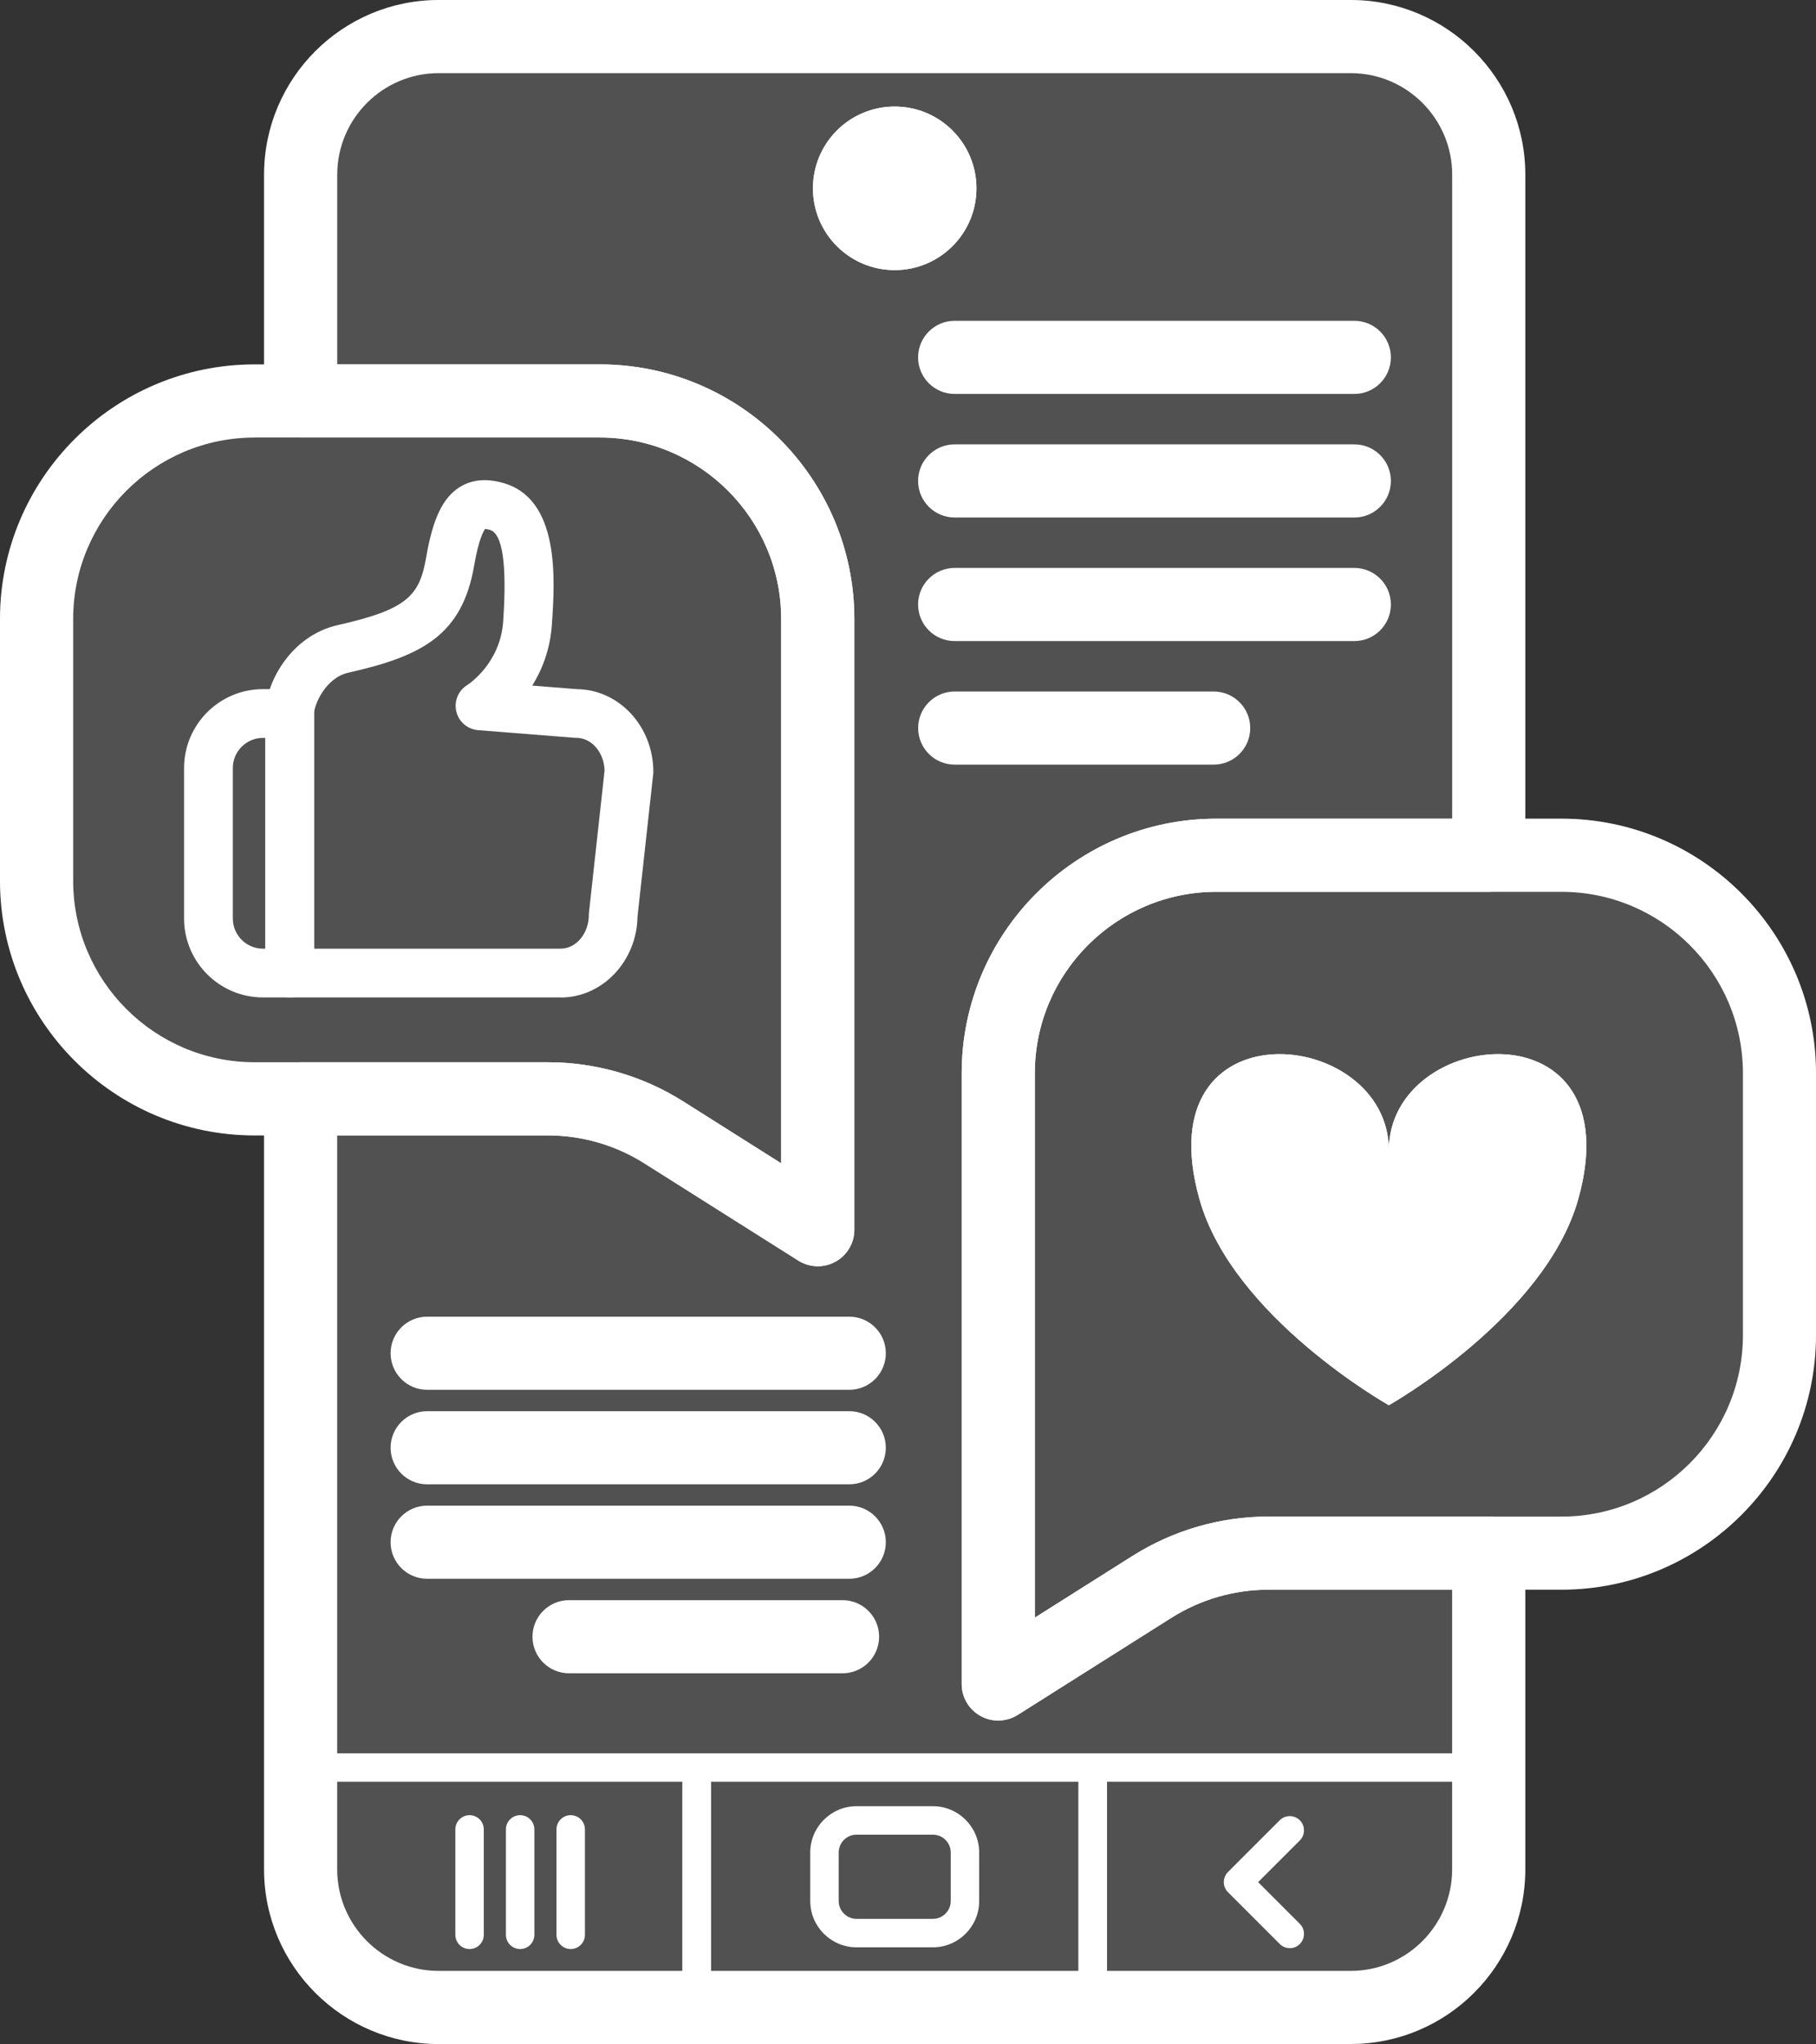 <?xml version="1.0" encoding="UTF-8"?>
<svg id="Layer_2" data-name="Layer 2" xmlns="http://www.w3.org/2000/svg" xmlns:xlink="http://www.w3.org/1999/xlink" viewBox="0 0 338.28 380.64">
  <rect x="0" y="0" width="338.28" height="380.64" fill="#333333" stroke="none"/>
  <defs>
    <style>
      .cls-1, .cls-2 {
        fill: #fff;
      }

      .cls-3 {
        clip-path: url(#clippath-1);
      }

      .cls-4 {
        clip-path: url(#clippath);
      }

      .cls-2 {
        opacity: .15;
      }
    </style>
    <clipPath id="clippath">
      <path class="cls-1" d="m181.89,35.07c0,8.42-6.82,15.23-15.23,15.23-4.2,0-8.01-1.7-10.77-4.46-2.76-2.76-4.46-6.57-4.46-10.77s1.7-8.01,4.46-10.77c2.76-2.76,6.57-4.46,10.77-4.46s8.01,1.7,10.77,4.46c2.76,2.76,4.46,6.57,4.46,10.77Z"/>
    </clipPath>
    <clipPath id="clippath-1">
      <path class="cls-1" d="m293.99,223.31c-6.18,22.01-35.28,38.37-35.28,38.37,0,0-29.1-16.35-35.28-38.37-10.31-36.73,35.28-32.19,35.28-9.08,0-23.11,45.59-27.65,35.28,9.08Z"/>
    </clipPath>
  </defs>
  <g id="Layer_1-2" data-name="Layer 1">
    <g>
      <path class="cls-2" d="m290.86,152.46h-6.73V32.53C284.13,14.59,269.54,0,251.61,0H81.72C63.78,0,49.19,14.59,49.19,32.53v35.32h-1.76C21.28,67.85,0,89.12,0,115.27v48.73C0,190.16,21.28,211.43,47.43,211.43h1.76v136.68c0,17.93,14.59,32.53,32.52,32.53h169.89c17.93,0,32.52-14.6,32.52-32.53v-52.07h6.73c26.15,0,47.42-21.27,47.42-47.42v-48.74c0-26.15-21.26-47.42-47.42-47.42Z"/>
      <path class="cls-1" d="m129.78,376.47h-48.06c-15.64,0-28.36-12.73-28.36-28.37v-18.95c0-1.46,1.19-2.65,2.65-2.65h73.78c1.46,0,2.65,1.19,2.65,2.65v44.67c0,1.46-1.19,2.65-2.65,2.65Zm-71.13-44.67v16.3c0,12.72,10.35,23.07,23.07,23.07h45.41v-39.37H58.65Z"/>
      <path class="cls-1" d="m203.55,376.47h-73.77c-1.46,0-2.65-1.19-2.65-2.65v-44.67c0-1.46,1.19-2.65,2.65-2.65h73.77c1.46,0,2.65,1.19,2.65,2.65v44.67c0,1.46-1.19,2.65-2.65,2.65Zm-71.12-5.3h68.47v-39.37h-68.47v39.37Z"/>
      <path class="cls-1" d="m251.61,376.47h-48.06c-1.46,0-2.65-1.19-2.65-2.65v-44.67c0-1.46,1.19-2.65,2.65-2.65h73.78c1.46,0,2.65,1.19,2.65,2.65v18.95c0,15.64-12.72,28.37-28.36,28.37Zm-45.41-5.3h45.41c12.72,0,23.07-10.35,23.07-23.07v-16.3h-68.48v39.37Z"/>
      <path class="cls-1" d="m251.61,380.64H81.72c-17.93,0-32.53-14.59-32.53-32.53v-143.49c0-3.76,3.05-6.81,6.81-6.81h46c8.98,0,17.74,2.53,25.32,7.33l18.19,11.49v-101.36c0-18.64-15.16-33.8-33.8-33.8h-55.71c-3.76,0-6.81-3.05-6.81-6.81v-42.13C49.19,14.59,63.78,0,81.72,0h169.89c17.93,0,32.52,14.59,32.52,32.53v126.73c0,3.76-3.05,6.81-6.81,6.81h-50.75c-18.64,0-33.8,15.16-33.8,33.8v101.36l18.19-11.49c7.6-4.79,16.36-7.33,25.32-7.33h41.04c3.76,0,6.81,3.05,6.81,6.81v58.88c0,17.94-14.59,32.53-32.52,32.53ZM62.81,211.43v136.68c0,10.43,8.48,18.91,18.9,18.91h169.89c10.42,0,18.9-8.48,18.9-18.91v-52.07h-34.23c-6.39,0-12.63,1.81-18.05,5.22l-28.64,18.09c-2.1,1.33-4.75,1.4-6.92.21-2.17-1.2-3.52-3.48-3.52-5.96v-113.72c0-26.15,21.27-47.42,47.43-47.42h43.94V32.53c0-10.43-8.48-18.91-18.9-18.91H81.72c-10.42,0-18.9,8.48-18.9,18.91v35.32h48.9c26.15,0,47.43,21.27,47.43,47.42v113.72c0,2.48-1.35,4.77-3.52,5.96-2.17,1.2-4.83,1.12-6.92-.21l-28.64-18.09c-5.4-3.42-11.64-5.22-18.04-5.22h-39.19Z"/>
      <g>
        <path class="cls-1" d="m181.89,35.07c0,8.42-6.82,15.23-15.23,15.23-4.2,0-8.01-1.7-10.77-4.46-2.76-2.76-4.46-6.57-4.46-10.77s1.7-8.01,4.46-10.77c2.76-2.76,6.57-4.46,10.77-4.46s8.01,1.7,10.77,4.46c2.76,2.76,4.46,6.57,4.46,10.77Z"/>
        <g class="cls-4">
          <rect class="cls-1" x="151.44" y="19.84" width="30.46" height="1.65"/>
          <rect class="cls-1" x="151.44" y="21.49" width="30.46" height="1.77"/>
          <rect class="cls-1" x="151.44" y="23.26" width="30.46" height="1.77"/>
          <rect class="cls-1" x="151.44" y="25.04" width="30.46" height="1.77"/>
          <rect class="cls-1" x="151.44" y="26.81" width="30.46" height="1.77"/>
          <rect class="cls-1" x="151.44" y="28.59" width="30.46" height="1.77"/>
          <rect class="cls-1" x="151.44" y="30.36" width="30.46" height="1.77"/>
          <rect class="cls-1" x="151.44" y="32.14" width="30.46" height="1.77"/>
          <rect class="cls-1" x="151.44" y="33.91" width="30.46" height="1.77"/>
          <rect class="cls-1" x="151.44" y="35.69" width="30.46" height="1.77"/>
          <rect class="cls-1" x="151.44" y="37.46" width="30.46" height="1.77"/>
          <rect class="cls-1" x="151.44" y="39.23" width="30.46" height="1.77"/>
          <rect class="cls-1" x="151.44" y="41.01" width="30.46" height="1.77"/>
          <rect class="cls-1" x="151.44" y="42.78" width="30.46" height="1.77"/>
          <rect class="cls-1" x="151.44" y="44.56" width="30.46" height="1.77"/>
          <rect class="cls-1" x="151.44" y="46.33" width="30.46" height="1.77"/>
          <rect class="cls-1" x="151.44" y="48.11" width="30.46" height="1.77"/>
          <rect class="cls-1" x="151.44" y="49.88" width="30.46" height=".42"/>
        </g>
      </g>
      <path class="cls-1" d="m152.33,235.8c-1.27,0-2.53-.35-3.64-1.05l-28.64-18.09c-5.4-3.42-11.64-5.22-18.04-5.22h-54.58c-26.15,0-47.43-21.27-47.43-47.43v-48.73c0-26.15,21.27-47.42,47.43-47.42h64.29c26.15,0,47.42,21.27,47.42,47.42v113.72c0,2.48-1.35,4.77-3.52,5.96-1.03.56-2.16.85-3.29.85ZM47.43,81.48c-18.64,0-33.8,15.16-33.8,33.8v48.73c0,18.64,15.16,33.8,33.8,33.8h54.58c8.98,0,17.74,2.53,25.32,7.33l18.19,11.49v-101.36c0-18.64-15.16-33.8-33.8-33.8H47.43Z"/>
      <path class="cls-1" d="m185.95,320.4c-1.13,0-2.26-.28-3.29-.85-2.17-1.2-3.52-3.48-3.52-5.96v-113.72c0-26.15,21.27-47.42,47.43-47.42h64.29c26.15,0,47.42,21.27,47.42,47.42v48.74c0,26.15-21.27,47.42-47.42,47.42h-54.58c-6.39,0-12.64,1.81-18.05,5.22l-28.64,18.09c-1.11.7-2.37,1.05-3.64,1.05Zm40.61-154.32c-18.64,0-33.8,15.16-33.8,33.8v101.36l18.2-11.49c7.6-4.79,16.36-7.33,25.33-7.33h54.58c18.64,0,33.8-15.16,33.8-33.8v-48.74c0-18.64-15.16-33.8-33.8-33.8h-64.29Z"/>
      <g>
        <path class="cls-1" d="m252.28,73.36h-74.45c-3.76,0-6.81-3.05-6.81-6.81s3.05-6.81,6.81-6.81h74.45c3.76,0,6.81,3.05,6.81,6.81s-3.05,6.81-6.81,6.81Z"/>
        <path class="cls-1" d="m252.28,96.37h-74.45c-3.76,0-6.81-3.05-6.81-6.81s3.05-6.81,6.81-6.81h74.45c3.76,0,6.81,3.05,6.81,6.81s-3.05,6.81-6.81,6.81Z"/>
        <path class="cls-1" d="m252.28,119.38h-74.45c-3.76,0-6.81-3.05-6.81-6.81s3.05-6.81,6.81-6.81h74.45c3.76,0,6.81,3.05,6.81,6.81s-3.05,6.81-6.81,6.81Z"/>
        <path class="cls-1" d="m226.08,142.39h-48.24c-3.76,0-6.81-3.05-6.81-6.81s3.05-6.81,6.81-6.81h48.24c3.76,0,6.81,3.05,6.81,6.81s-3.05,6.81-6.81,6.81Z"/>
      </g>
      <g>
        <path class="cls-1" d="m158.2,258.81h-78.63c-3.76,0-6.81-3.05-6.81-6.81s3.05-6.81,6.81-6.81h78.63c3.76,0,6.81,3.05,6.81,6.81s-3.05,6.81-6.81,6.81Z"/>
        <path class="cls-1" d="m158.2,276.41h-78.63c-3.76,0-6.81-3.05-6.81-6.81s3.05-6.81,6.81-6.81h78.63c3.76,0,6.81,3.05,6.81,6.81s-3.05,6.81-6.81,6.81Z"/>
        <path class="cls-1" d="m158.2,294h-78.63c-3.76,0-6.81-3.05-6.81-6.81s3.05-6.81,6.81-6.81h78.63c3.76,0,6.81,3.05,6.81,6.81s-3.05,6.81-6.81,6.81Z"/>
        <path class="cls-1" d="m156.95,311.6h-50.95c-3.76,0-6.81-3.05-6.81-6.81s3.05-6.81,6.81-6.81h50.95c3.76,0,6.81,3.05,6.81,6.81s-3.05,6.81-6.81,6.81Z"/>
      </g>
      <g>
        <path class="cls-1" d="m87.47,362.95c-1.46,0-2.65-1.19-2.65-2.65v-19.63c0-1.46,1.19-2.65,2.65-2.65s2.65,1.19,2.65,2.65v19.63c0,1.46-1.19,2.65-2.65,2.65Z"/>
        <path class="cls-1" d="m96.89,362.95c-1.46,0-2.65-1.19-2.65-2.65v-19.63c0-1.46,1.19-2.65,2.65-2.65s2.65,1.19,2.65,2.65v19.63c0,1.46-1.19,2.65-2.65,2.65Z"/>
        <path class="cls-1" d="m106.31,362.95c-1.46,0-2.65-1.19-2.65-2.65v-19.63c0-1.46,1.19-2.65,2.65-2.65s2.65,1.19,2.65,2.65v19.63c0,1.46-1.19,2.65-2.65,2.65Z"/>
      </g>
      <path class="cls-1" d="m173.77,362.63h-14.21c-4.76,0-8.63-3.87-8.63-8.63v-9.02c0-4.76,3.87-8.63,8.63-8.63h14.21c4.76,0,8.63,3.87,8.63,8.63v9.02c0,4.76-3.87,8.63-8.63,8.63Zm-14.21-20.98c-1.84,0-3.33,1.49-3.33,3.33v9.02c0,1.84,1.49,3.33,3.33,3.33h14.21c1.84,0,3.33-1.49,3.33-3.33v-9.02c0-1.84-1.49-3.33-3.33-3.33h-14.21Z"/>
      <path class="cls-1" d="m240.25,362.78c-.68,0-1.36-.26-1.87-.78l-9.64-9.64c-1.03-1.03-1.03-2.71,0-3.75l9.64-9.64c1.03-1.03,2.71-1.03,3.75,0,1.03,1.03,1.03,2.71,0,3.75l-7.77,7.77,7.77,7.77c1.03,1.03,1.03,2.71,0,3.75-.52.52-1.19.78-1.87.78Z"/>
      <g>
        <path class="cls-1" d="m104.42,185.74h-50.45c-2.51,0-4.54-2.03-4.54-4.54v-48.34c0-5.63,4.69-14.48,13.51-16.46,12.9-2.9,15.21-5.43,16.45-12.64,1.22-7.1,3.05-10.98,6.13-12.98,3.26-2.12,6.77-1.22,7.92-.92,10.98,2.81,9.93,18.21,9.36,26.49-.32,4.64-1.84,8.4-3.65,11.32l8.4.67c7.82.11,14.15,6.97,14.15,15.38,0,.17,0,.33-.03.5l-2.91,26.42c-.13,8.36-6.52,15.12-14.35,15.12Zm-45.91-9.08h45.91c2.91,0,5.27-2.83,5.27-6.31,0-.17,0-.33.03-.5l2.9-26.37c-.1-3.38-2.42-6.08-5.27-6.08-.12,0-.24,0-.36-.01l-17.93-1.42c-1.96-.16-3.6-1.55-4.06-3.47-.46-1.91.36-3.9,2.04-4.93.22-.14,6.15-4.01,6.69-11.85.73-10.71-.12-16.45-2.55-17.07-.4-.1-.66-.14-.81-.15-.31.41-1.21,1.95-2.04,6.79-2.22,12.93-9.62,16.87-23.41,19.97-4.42.99-6.42,6.17-6.42,7.6v43.8Zm58.65-32.95h0,0Z"/>
        <path class="cls-1" d="m53.97,185.74h-4.99c-8.1,0-14.69-6.59-14.69-14.69v-28.03c0-8.1,6.59-14.69,14.69-14.69h4.99c2.51,0,4.54,2.03,4.54,4.54v48.33c0,2.51-2.03,4.54-4.54,4.54Zm-4.99-48.33c-3.09,0-5.61,2.52-5.61,5.61v28.03c0,3.09,2.52,5.61,5.61,5.61h.45v-39.25h-.45Z"/>
      </g>
      <g>
        <path class="cls-1" d="m293.99,223.31c-6.18,22.01-35.28,38.37-35.28,38.37,0,0-29.1-16.35-35.28-38.37-10.31-36.73,35.28-32.19,35.28-9.08,0-23.11,45.59-27.65,35.28,9.08Z"/>
        <g class="cls-3">
          <rect class="cls-1" x="213.12" y="186.58" width="91.19" height="1.71"/>
          <rect class="cls-1" x="213.12" y="188.29" width="91.19" height="1.77"/>
          <rect class="cls-1" x="213.12" y="190.06" width="91.19" height="1.77"/>
          <rect class="cls-1" x="213.12" y="191.84" width="91.19" height="1.77"/>
          <rect class="cls-1" x="213.12" y="193.61" width="91.19" height="1.77"/>
          <rect class="cls-1" x="213.12" y="195.39" width="91.19" height="1.77"/>
          <rect class="cls-1" x="213.12" y="197.16" width="91.19" height="1.77"/>
          <rect class="cls-1" x="213.12" y="198.94" width="91.19" height="1.77"/>
          <rect class="cls-1" x="213.12" y="200.71" width="91.19" height="1.77"/>
          <rect class="cls-1" x="213.12" y="202.48" width="91.19" height="1.77"/>
          <rect class="cls-1" x="213.12" y="204.26" width="91.19" height="1.77"/>
          <rect class="cls-1" x="213.12" y="206.03" width="91.19" height="1.77"/>
          <rect class="cls-1" x="213.12" y="207.81" width="91.19" height="1.77"/>
          <rect class="cls-1" x="213.12" y="209.58" width="91.19" height="1.77"/>
          <rect class="cls-1" x="213.12" y="211.36" width="91.19" height="1.77"/>
          <rect class="cls-1" x="213.12" y="213.13" width="91.19" height="1.77"/>
          <rect class="cls-1" x="213.12" y="214.91" width="91.19" height="1.77"/>
          <rect class="cls-1" x="213.12" y="216.68" width="91.19" height="1.77"/>
          <rect class="cls-1" x="213.12" y="218.46" width="91.19" height="1.77"/>
          <rect class="cls-1" x="213.12" y="220.23" width="91.19" height="1.77"/>
          <rect class="cls-1" x="213.12" y="222" width="91.19" height="1.77"/>
          <rect class="cls-1" x="213.12" y="223.78" width="91.19" height="1.77"/>
          <rect class="cls-1" x="213.12" y="225.55" width="91.19" height="1.77"/>
          <rect class="cls-1" x="213.12" y="227.33" width="91.19" height="1.77"/>
          <rect class="cls-1" x="213.12" y="229.1" width="91.19" height="1.77"/>
          <rect class="cls-1" x="213.12" y="230.88" width="91.19" height="1.77"/>
          <rect class="cls-1" x="213.12" y="232.65" width="91.19" height="1.77"/>
          <rect class="cls-1" x="213.12" y="234.43" width="91.19" height="1.77"/>
          <rect class="cls-1" x="213.12" y="236.2" width="91.19" height="1.77"/>
          <rect class="cls-1" x="213.12" y="237.97" width="91.19" height="1.77"/>
          <rect class="cls-1" x="213.12" y="239.75" width="91.19" height="1.77"/>
          <rect class="cls-1" x="213.12" y="241.52" width="91.19" height="1.77"/>
          <rect class="cls-1" x="213.12" y="243.3" width="91.19" height="1.77"/>
          <rect class="cls-1" x="213.12" y="245.07" width="91.19" height="1.77"/>
          <rect class="cls-1" x="213.12" y="246.85" width="91.19" height="1.77"/>
          <rect class="cls-1" x="213.12" y="248.62" width="91.19" height="1.77"/>
          <rect class="cls-1" x="213.12" y="250.4" width="91.19" height="1.77"/>
          <rect class="cls-1" x="213.12" y="252.17" width="91.19" height="1.77"/>
          <rect class="cls-1" x="213.12" y="253.94" width="91.19" height="1.77"/>
          <rect class="cls-1" x="213.12" y="255.72" width="91.19" height="1.77"/>
          <rect class="cls-1" x="213.12" y="257.49" width="91.19" height="1.77"/>
          <rect class="cls-1" x="213.12" y="259.27" width="91.19" height="1.77"/>
          <rect class="cls-1" x="213.12" y="261.04" width="91.19" height=".63"/>
        </g>
      </g>
    </g>
  </g>
</svg>